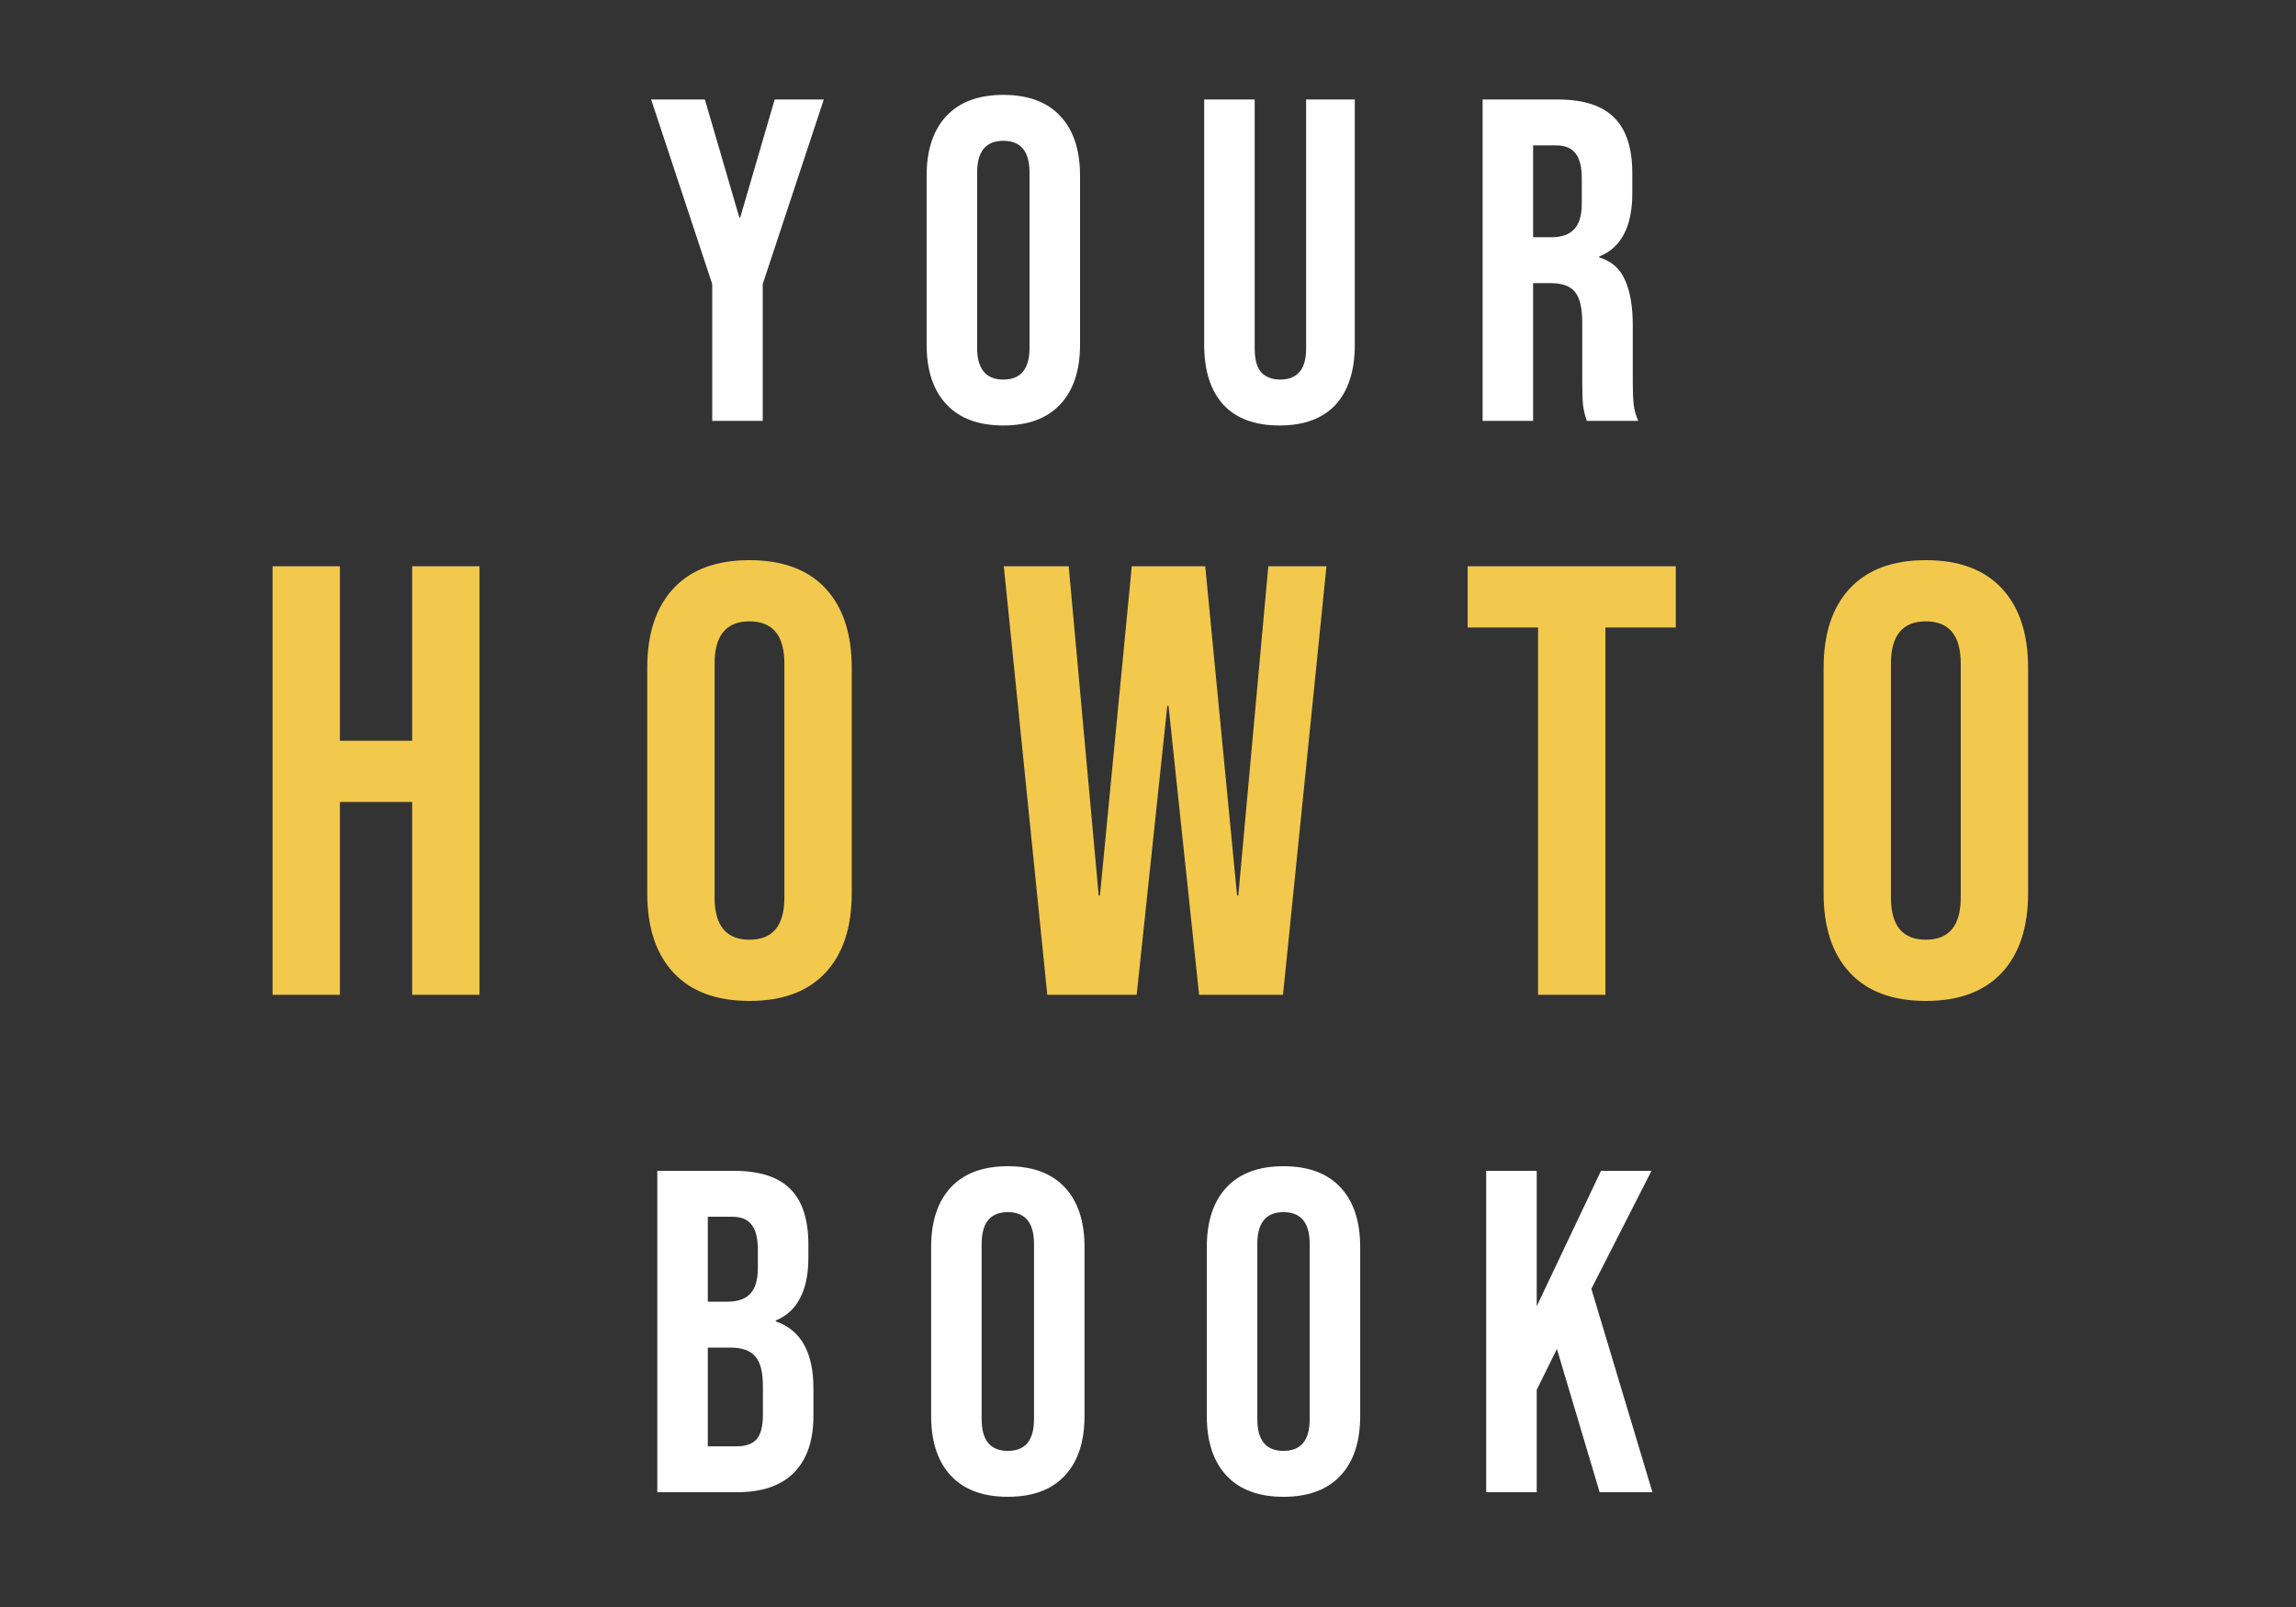 <svg width="60" height="42" viewBox="0 0 60 42" fill="none" xmlns="http://www.w3.org/2000/svg">
<rect x="0" y="0" width="60" height="42" fill="#333333" stroke="none"/>
<path d="M18.612 7.424L17.016 2.6H18.42L19.32 5.684H19.344L20.244 2.6H21.528L19.932 7.424V11H18.612V7.424ZM26.22 11.12C25.572 11.12 25.076 10.936 24.732 10.568C24.387 10.2 24.215 9.68 24.215 9.008V4.592C24.215 3.92 24.387 3.4 24.732 3.032C25.076 2.664 25.572 2.48 26.22 2.48C26.867 2.48 27.363 2.664 27.707 3.032C28.052 3.4 28.224 3.92 28.224 4.592V9.008C28.224 9.68 28.052 10.2 27.707 10.568C27.363 10.936 26.867 11.12 26.22 11.12ZM26.22 9.92C26.675 9.92 26.904 9.644 26.904 9.092V4.508C26.904 3.956 26.675 3.68 26.22 3.68C25.764 3.68 25.535 3.956 25.535 4.508V9.092C25.535 9.644 25.764 9.92 26.22 9.92ZM33.436 11.12C32.796 11.12 32.308 10.94 31.972 10.58C31.636 10.212 31.468 9.688 31.468 9.008V2.6H32.788V9.104C32.788 9.392 32.844 9.6 32.956 9.728C33.076 9.856 33.244 9.92 33.46 9.92C33.676 9.92 33.84 9.856 33.952 9.728C34.072 9.6 34.132 9.392 34.132 9.104V2.6H35.404V9.008C35.404 9.688 35.236 10.212 34.9 10.58C34.564 10.94 34.076 11.12 33.436 11.12ZM38.744 2.6H40.7C41.38 2.6 41.876 2.76 42.188 3.08C42.5 3.392 42.656 3.876 42.656 4.532V5.048C42.656 5.92 42.368 6.472 41.792 6.704V6.728C42.112 6.824 42.336 7.02 42.464 7.316C42.6 7.612 42.668 8.008 42.668 8.504V9.98C42.668 10.22 42.676 10.416 42.692 10.568C42.708 10.712 42.748 10.856 42.812 11H41.468C41.42 10.864 41.388 10.736 41.372 10.616C41.356 10.496 41.348 10.28 41.348 9.968V8.432C41.348 8.048 41.284 7.78 41.156 7.628C41.036 7.476 40.824 7.4 40.52 7.4H40.064V11H38.744V2.6ZM40.544 6.2C40.808 6.2 41.004 6.132 41.132 5.996C41.268 5.86 41.336 5.632 41.336 5.312V4.664C41.336 4.36 41.28 4.14 41.168 4.004C41.064 3.868 40.896 3.8 40.664 3.8H40.064V6.2H40.544ZM17.177 30.6H19.169C19.849 30.6 20.345 30.76 20.657 31.08C20.969 31.392 21.125 31.876 21.125 32.532V32.868C21.125 33.3 21.053 33.652 20.909 33.924C20.773 34.196 20.561 34.392 20.273 34.512V34.536C20.929 34.76 21.257 35.344 21.257 36.288V37.008C21.257 37.656 21.085 38.152 20.741 38.496C20.405 38.832 19.909 39 19.253 39H17.177V30.6ZM19.013 34.02C19.277 34.02 19.473 33.952 19.601 33.816C19.737 33.68 19.805 33.452 19.805 33.132V32.664C19.805 32.36 19.749 32.14 19.637 32.004C19.533 31.868 19.365 31.8 19.133 31.8H18.497V34.02H19.013ZM19.253 37.8C19.485 37.8 19.657 37.74 19.769 37.62C19.881 37.492 19.937 37.276 19.937 36.972V36.24C19.937 35.856 19.869 35.592 19.733 35.448C19.605 35.296 19.389 35.22 19.085 35.22H18.497V37.8H19.253ZM26.337 39.12C25.689 39.12 25.193 38.936 24.849 38.568C24.505 38.2 24.333 37.68 24.333 37.008V32.592C24.333 31.92 24.505 31.4 24.849 31.032C25.193 30.664 25.689 30.48 26.337 30.48C26.985 30.48 27.481 30.664 27.825 31.032C28.169 31.4 28.341 31.92 28.341 32.592V37.008C28.341 37.68 28.169 38.2 27.825 38.568C27.481 38.936 26.985 39.12 26.337 39.12ZM26.337 37.92C26.793 37.92 27.021 37.644 27.021 37.092V32.508C27.021 31.956 26.793 31.68 26.337 31.68C25.881 31.68 25.653 31.956 25.653 32.508V37.092C25.653 37.644 25.881 37.92 26.337 37.92ZM33.541 39.12C32.893 39.12 32.397 38.936 32.053 38.568C31.709 38.2 31.537 37.68 31.537 37.008V32.592C31.537 31.92 31.709 31.4 32.053 31.032C32.397 30.664 32.893 30.48 33.541 30.48C34.189 30.48 34.685 30.664 35.029 31.032C35.373 31.4 35.545 31.92 35.545 32.592V37.008C35.545 37.68 35.373 38.2 35.029 38.568C34.685 38.936 34.189 39.12 33.541 39.12ZM33.541 37.92C33.997 37.92 34.225 37.644 34.225 37.092V32.508C34.225 31.956 33.997 31.68 33.541 31.68C33.085 31.68 32.857 31.956 32.857 32.508V37.092C32.857 37.644 33.085 37.92 33.541 37.92ZM38.838 30.6H40.158V34.14L41.838 30.6H43.158L41.586 33.684L43.182 39H41.802L40.686 35.256L40.158 36.324V39H38.838V30.6Z" fill="white"/>
<path d="M7.123 14.8H8.883V19.36H10.771V14.8H12.531V26H10.771V20.96H8.883V26H7.123V14.8ZM19.586 26.16C18.722 26.16 18.061 25.915 17.602 25.424C17.143 24.933 16.914 24.24 16.914 23.344V17.456C16.914 16.56 17.143 15.867 17.602 15.376C18.061 14.885 18.722 14.64 19.586 14.64C20.45 14.64 21.111 14.885 21.57 15.376C22.029 15.867 22.258 16.56 22.258 17.456V23.344C22.258 24.24 22.029 24.933 21.57 25.424C21.111 25.915 20.45 26.16 19.586 26.16ZM19.586 24.56C20.194 24.56 20.498 24.192 20.498 23.456V17.344C20.498 16.608 20.194 16.24 19.586 16.24C18.978 16.24 18.674 16.608 18.674 17.344V23.456C18.674 24.192 18.978 24.56 19.586 24.56ZM26.232 14.8H27.928L28.712 23.408H28.744L29.576 14.8H31.496L32.328 23.408H32.36L33.144 14.8H34.664L33.528 26H31.336L30.536 18.448H30.504L29.704 26H27.368L26.232 14.8ZM40.193 16.4H38.353V14.8H43.793V16.4H41.953V26H40.193V16.4ZM50.327 26.16C49.463 26.16 48.801 25.915 48.343 25.424C47.884 24.933 47.655 24.24 47.655 23.344V17.456C47.655 16.56 47.884 15.867 48.343 15.376C48.801 14.885 49.463 14.64 50.327 14.64C51.191 14.64 51.852 14.885 52.311 15.376C52.769 15.867 52.999 16.56 52.999 17.456V23.344C52.999 24.24 52.769 24.933 52.311 25.424C51.852 25.915 51.191 26.16 50.327 26.16ZM50.327 24.56C50.935 24.56 51.239 24.192 51.239 23.456V17.344C51.239 16.608 50.935 16.24 50.327 16.24C49.719 16.24 49.415 16.608 49.415 17.344V23.456C49.415 24.192 49.719 24.56 50.327 24.56Z" fill="#F2C94C"/>
</svg>
